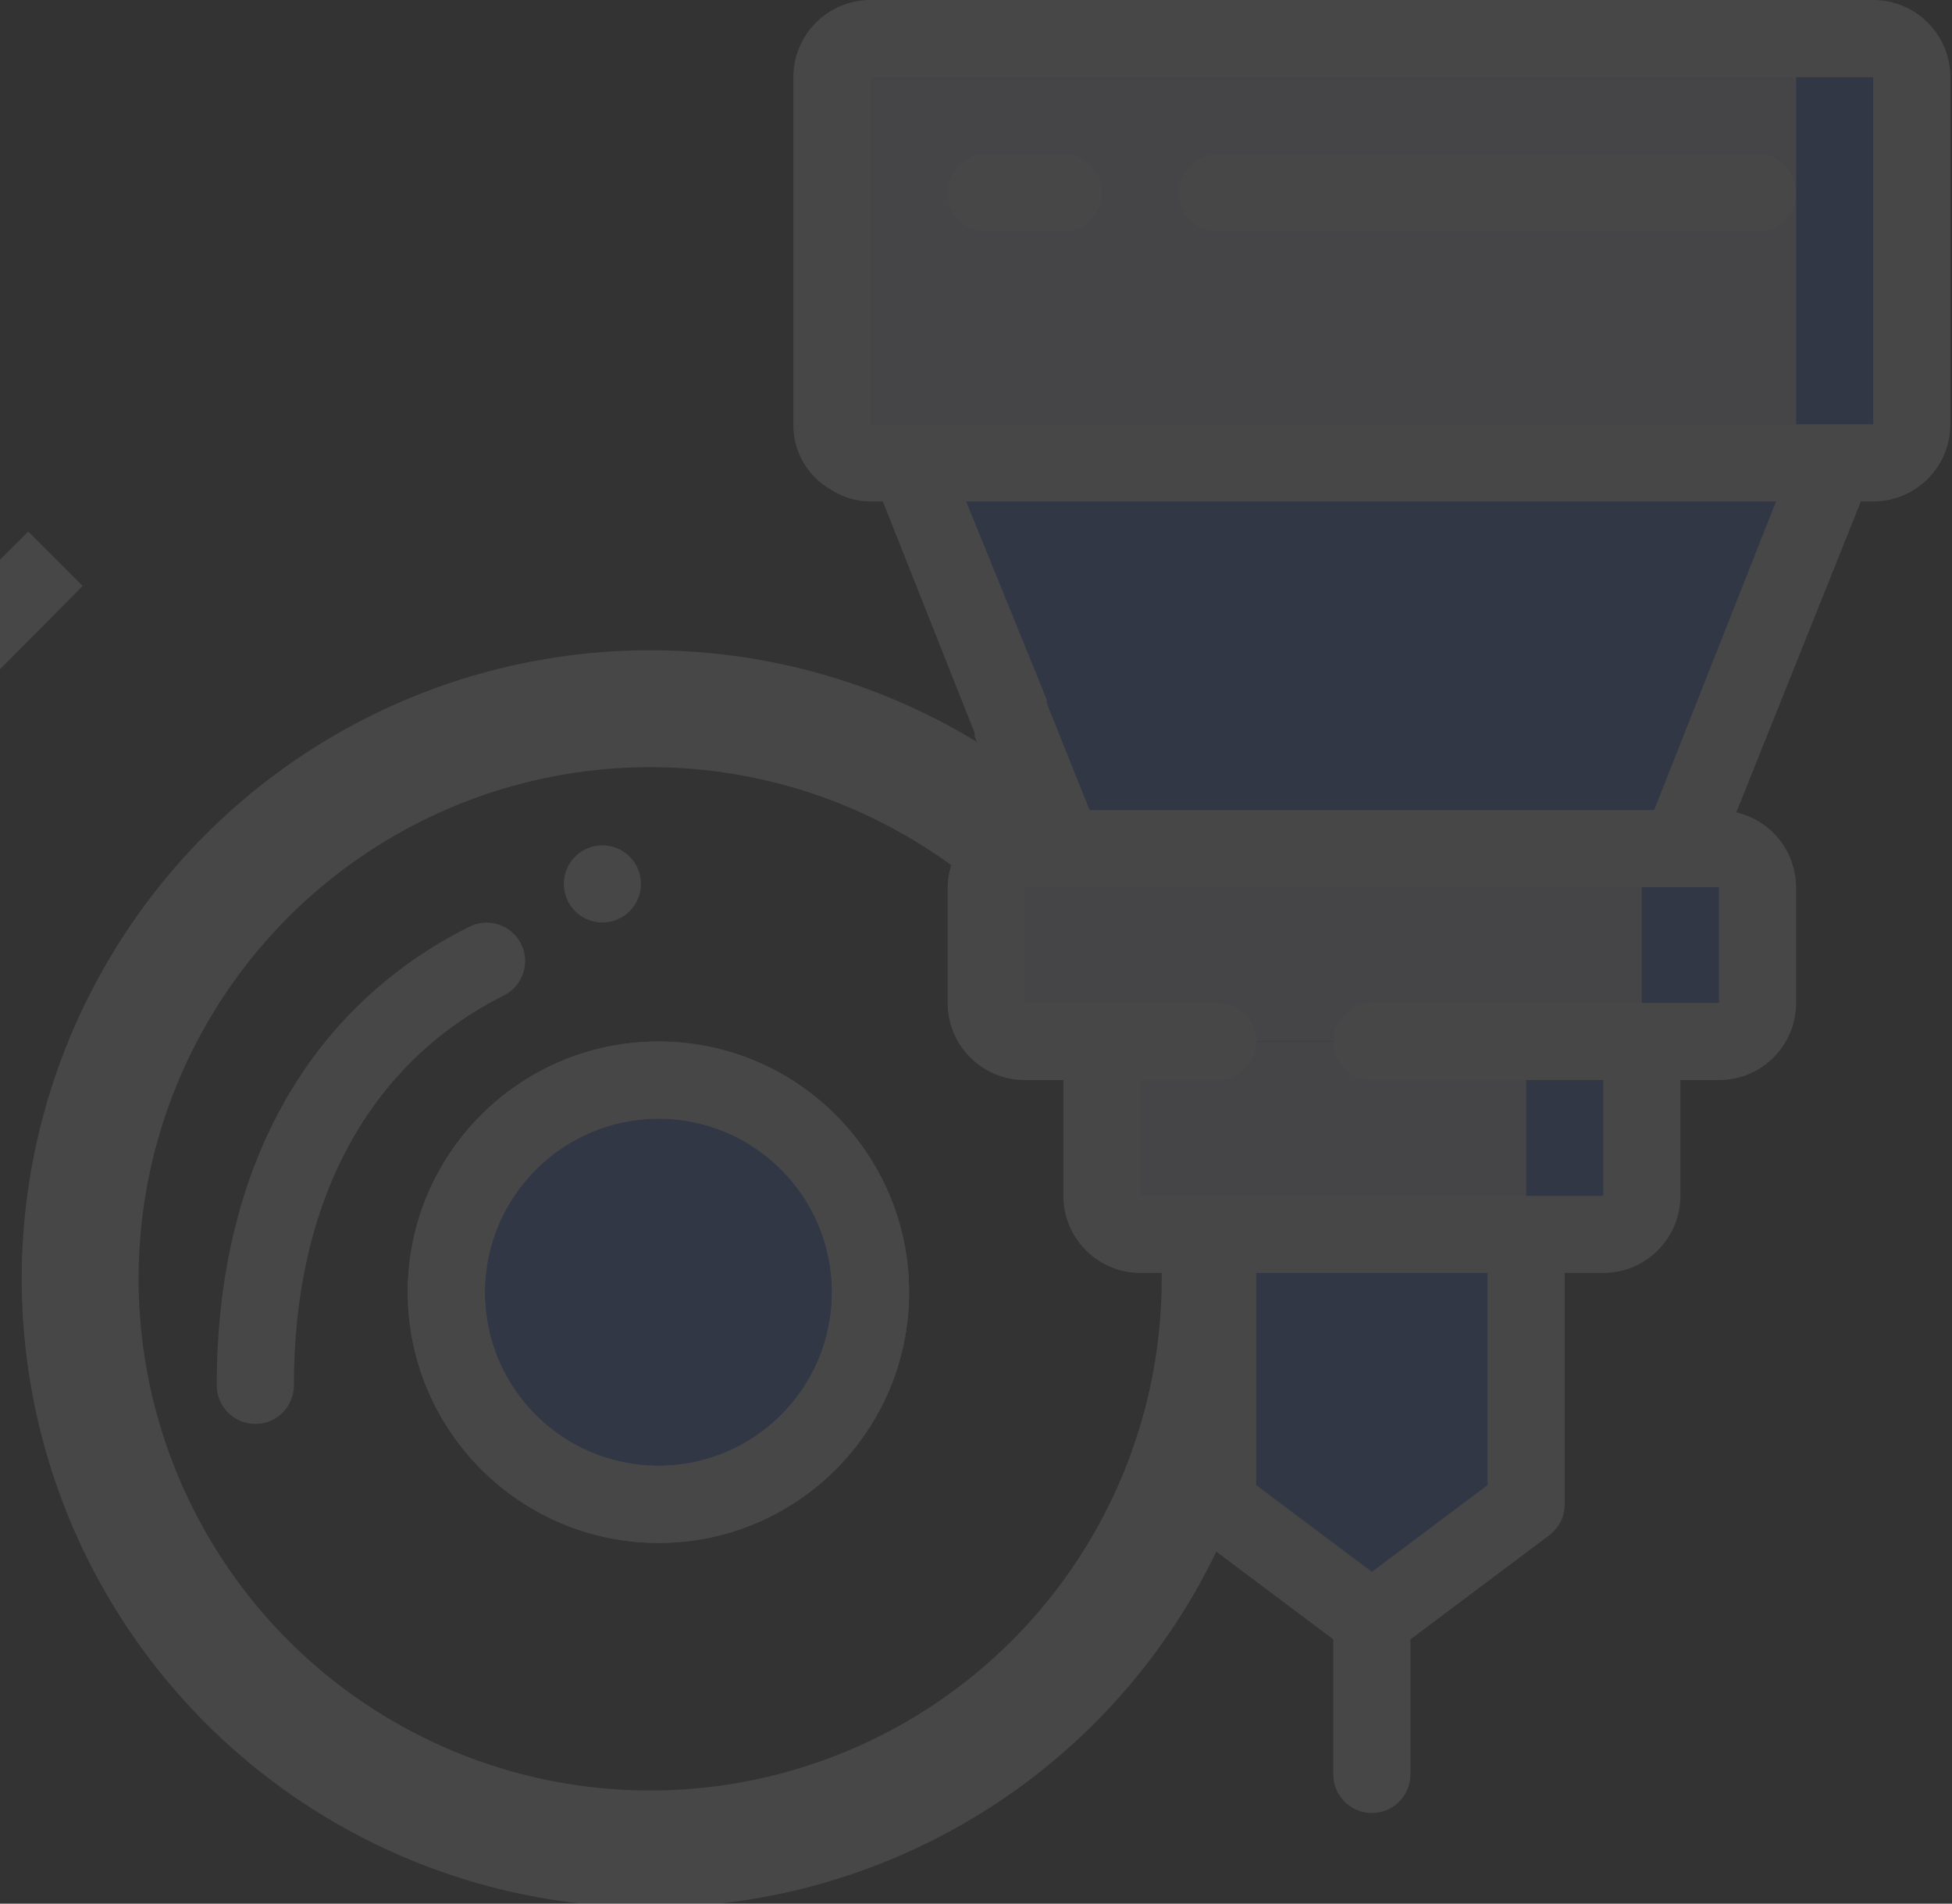 <svg width="1002" height="977" viewBox="0 0 1002 977" fill="none" xmlns="http://www.w3.org/2000/svg">
<rect x="0" y="0" width="1002" height="977" fill="#333333" stroke="none"/>
<g opacity="0.1">
<circle cx="333.734" cy="656.305" r="292.59" stroke="white" stroke-width="60"/>
<path d="M446.858 663.188C446.858 723.321 398.11 772.069 337.977 772.069C327.931 772.104 317.932 770.704 308.282 767.912C261.483 754.595 229.2 711.845 229.2 663.188C229.2 614.531 261.483 571.781 308.282 558.464C317.932 555.672 327.931 554.272 337.977 554.307C398.11 554.307 446.858 603.054 446.858 663.188Z" fill="#2260EA"/>
<path d="M308.277 767.915C352.011 767.915 387.464 721.028 387.464 663.191C387.464 605.353 352.011 558.467 308.277 558.467C264.544 558.467 229.091 605.353 229.091 663.191C229.091 721.028 264.544 767.915 308.277 767.915Z" fill="#2260EA"/>
<path d="M941.763 237.56L862.577 435.526H545.831L466.645 237.56H941.763Z" fill="#2260EA"/>
<path d="M882.381 237.56L803.194 435.526H862.584L941.771 237.56H882.381Z" fill="#2260EA"/>
<path d="M783.39 633.493V772.069L704.204 831.459L625.018 772.069V633.493H783.39Z" fill="#2260EA"/>
<path d="M724.002 633.493V772.069L674.511 809.287L704.206 831.459L783.392 772.069V633.493H724.002Z" fill="#2260EA"/>
<path d="M842.782 534.508V613.694C842.782 624.628 833.919 633.491 822.986 633.491H585.426C574.493 633.491 565.63 624.628 565.63 613.694V534.508H842.782Z" fill="#2260EA"/>
<path d="M783.393 534.508V613.694C783.393 624.628 774.529 633.491 763.596 633.491H585.427C574.493 633.491 565.63 624.628 565.63 613.694V534.508H783.393Z" fill="#E8EDFC"/>
<path d="M882.377 435.529H526.038C515.104 435.529 506.241 444.392 506.241 455.325V514.715C506.241 525.649 515.104 534.512 526.038 534.512H882.377C893.31 534.512 902.173 525.649 902.173 514.715V455.325C902.173 444.392 893.31 435.529 882.377 435.529Z" fill="#2260EA"/>
<path d="M822.987 435.529H526.038C515.104 435.529 506.241 444.392 506.241 455.325V514.715C506.241 525.649 515.104 534.512 526.038 534.512H822.987C833.92 534.512 842.783 525.649 842.783 514.715V455.325C842.783 444.392 833.92 435.529 822.987 435.529Z" fill="#E8EDFC"/>
<path d="M981.366 39.595V217.764C981.366 228.698 972.502 237.561 961.569 237.561H446.857C443.51 237.624 440.213 236.731 437.355 234.987C431.053 231.539 427.113 224.948 427.061 217.764V39.595C427.061 28.662 435.924 19.798 446.857 19.798H961.569C972.502 19.798 981.366 28.662 981.366 39.595Z" fill="#2260EA"/>
<path d="M921.976 39.595V217.764C921.976 228.698 913.113 237.561 902.179 237.561H446.857C443.51 237.624 440.213 236.731 437.355 234.987C431.053 231.539 427.113 224.948 427.061 217.764V39.595C427.061 28.662 435.924 19.798 446.857 19.798H902.179C913.113 19.798 921.976 28.662 921.976 39.595Z" fill="#E8EDFC"/>
<path d="M14.498 272.799L42.411 300.713C-31.628 376.138 -32.024 373.168 -34.993 379.899C-37.564 386.098 -36.819 393.178 -33.014 398.706L-65.48 421.67C-76.966 405.037 -79.203 383.705 -71.419 365.052C-69.564 360.454 -67.1 356.126 -64.094 352.184C-59.541 346.047 -60.333 347.828 14.498 272.799Z" fill="white"/>
<path d="M267.453 484.31C262.512 474.604 250.659 470.712 240.926 475.6C157.384 517.371 111.258 600.913 111.258 710.982C111.258 721.915 120.121 730.778 131.054 730.778C141.988 730.778 150.851 721.915 150.851 710.982C150.851 616.75 189.059 545.68 258.743 510.838C268.449 505.897 272.341 494.044 267.453 484.31Z" fill="white"/>
<path d="M309.219 473.422C320.153 473.422 329.016 464.558 329.016 453.625C329.016 442.692 320.153 433.828 309.219 433.828C298.286 433.828 289.423 442.692 289.423 453.625C289.423 464.558 298.286 473.422 309.219 473.422Z" fill="white"/>
<path d="M337.976 569.762L337.966 569.762C286.422 569.876 244.666 611.632 244.552 663.176V663.185C244.552 714.782 286.379 756.609 337.976 756.609C389.572 756.609 431.4 714.782 431.4 663.185C431.4 611.589 389.572 569.762 337.976 569.762ZM462.315 663.185C462.315 731.854 406.65 787.521 337.983 787.524C269.353 787.419 213.744 731.811 213.637 663.182C213.639 594.513 269.306 538.846 337.976 538.846C406.646 538.846 462.315 594.515 462.315 663.185Z" fill="white"/>
<path d="M337.976 569.762L337.966 569.762C286.422 569.876 244.666 611.632 244.552 663.176V663.185C244.552 714.782 286.379 756.609 337.976 756.609C389.572 756.609 431.4 714.782 431.4 663.185C431.4 611.589 389.572 569.762 337.976 569.762ZM462.315 663.185C462.315 731.854 406.65 787.521 337.983 787.524C269.353 787.419 213.744 731.811 213.637 663.182C213.639 594.513 269.306 538.846 337.976 538.846C406.646 538.846 462.315 594.515 462.315 663.185Z" stroke="white" stroke-width="8.678"/>
<path d="M337.976 569.762L337.966 569.762C286.422 569.876 244.666 611.632 244.552 663.176V663.185C244.552 714.782 286.379 756.609 337.976 756.609C389.572 756.609 431.4 714.782 431.4 663.185C431.4 611.589 389.572 569.762 337.976 569.762ZM462.315 663.185C462.315 731.854 406.65 787.521 337.983 787.524C269.353 787.419 213.744 731.811 213.637 663.182C213.639 594.513 269.306 538.846 337.976 538.846C406.646 538.846 462.315 594.515 462.315 663.185Z" stroke="white" stroke-width="8.678"/>
<path d="M961.563 0H446.851C424.985 0 407.258 17.727 407.258 39.593V217.763C407.077 231.843 414.695 244.869 427.055 251.615C432.977 255.364 439.842 257.355 446.851 257.356H453.186L500.302 376.136V377.917L516.337 417.511C498.965 421.898 486.705 437.406 486.444 455.322V514.712C486.444 536.579 504.171 554.305 526.038 554.305H545.834V613.695C545.834 635.562 563.561 653.288 585.427 653.288H605.224V772.068C605.224 778.299 608.158 784.166 613.143 787.905L684.411 841.356V910.644C684.411 921.577 693.274 930.441 704.207 930.441C715.141 930.441 724.004 921.577 724.004 910.644V841.356L795.272 787.905C800.256 784.166 803.19 778.299 803.19 772.068V653.288H822.987C844.854 653.288 862.58 635.562 862.58 613.695V554.305H882.377C904.243 554.305 921.97 536.579 921.97 514.712V455.322C921.89 436.952 909.184 421.05 891.285 416.917L955.228 257.356H961.563C983.43 257.356 1001.16 239.629 1001.16 217.763V39.593C1001.16 17.727 983.43 0 961.563 0ZM763.597 762.169L704.207 806.712L644.817 762.169V653.288H763.597V762.169ZM882.377 514.712H704.207C693.274 514.712 684.411 523.575 684.411 534.508C684.411 545.442 693.274 554.305 704.207 554.305H822.987V613.695H585.427V554.305H625.021C635.954 554.305 644.817 545.442 644.817 534.508C644.817 523.575 635.954 514.712 625.021 514.712H526.038V455.322H882.377V514.712ZM849.118 415.729H559.296L537.322 360.892V359.11L495.947 257.356H911.676L849.118 415.729ZM961.563 217.763H446.851V39.593H961.563V217.763Z" fill="white"/>
<path d="M506.244 118.78H545.837C556.77 118.78 565.634 109.916 565.634 98.983C565.634 88.05 556.77 79.186 545.837 79.186H506.244C495.311 79.186 486.447 88.05 486.447 98.983C486.447 109.916 495.311 118.78 506.244 118.78Z" fill="white"/>
<path d="M625.021 118.78H902.174C913.107 118.78 921.97 109.916 921.97 98.983C921.97 88.05 913.107 79.186 902.174 79.186H625.021C614.088 79.186 605.225 88.05 605.225 98.983C605.225 109.916 614.088 118.78 625.021 118.78Z" fill="white"/>
</g>
</svg>
